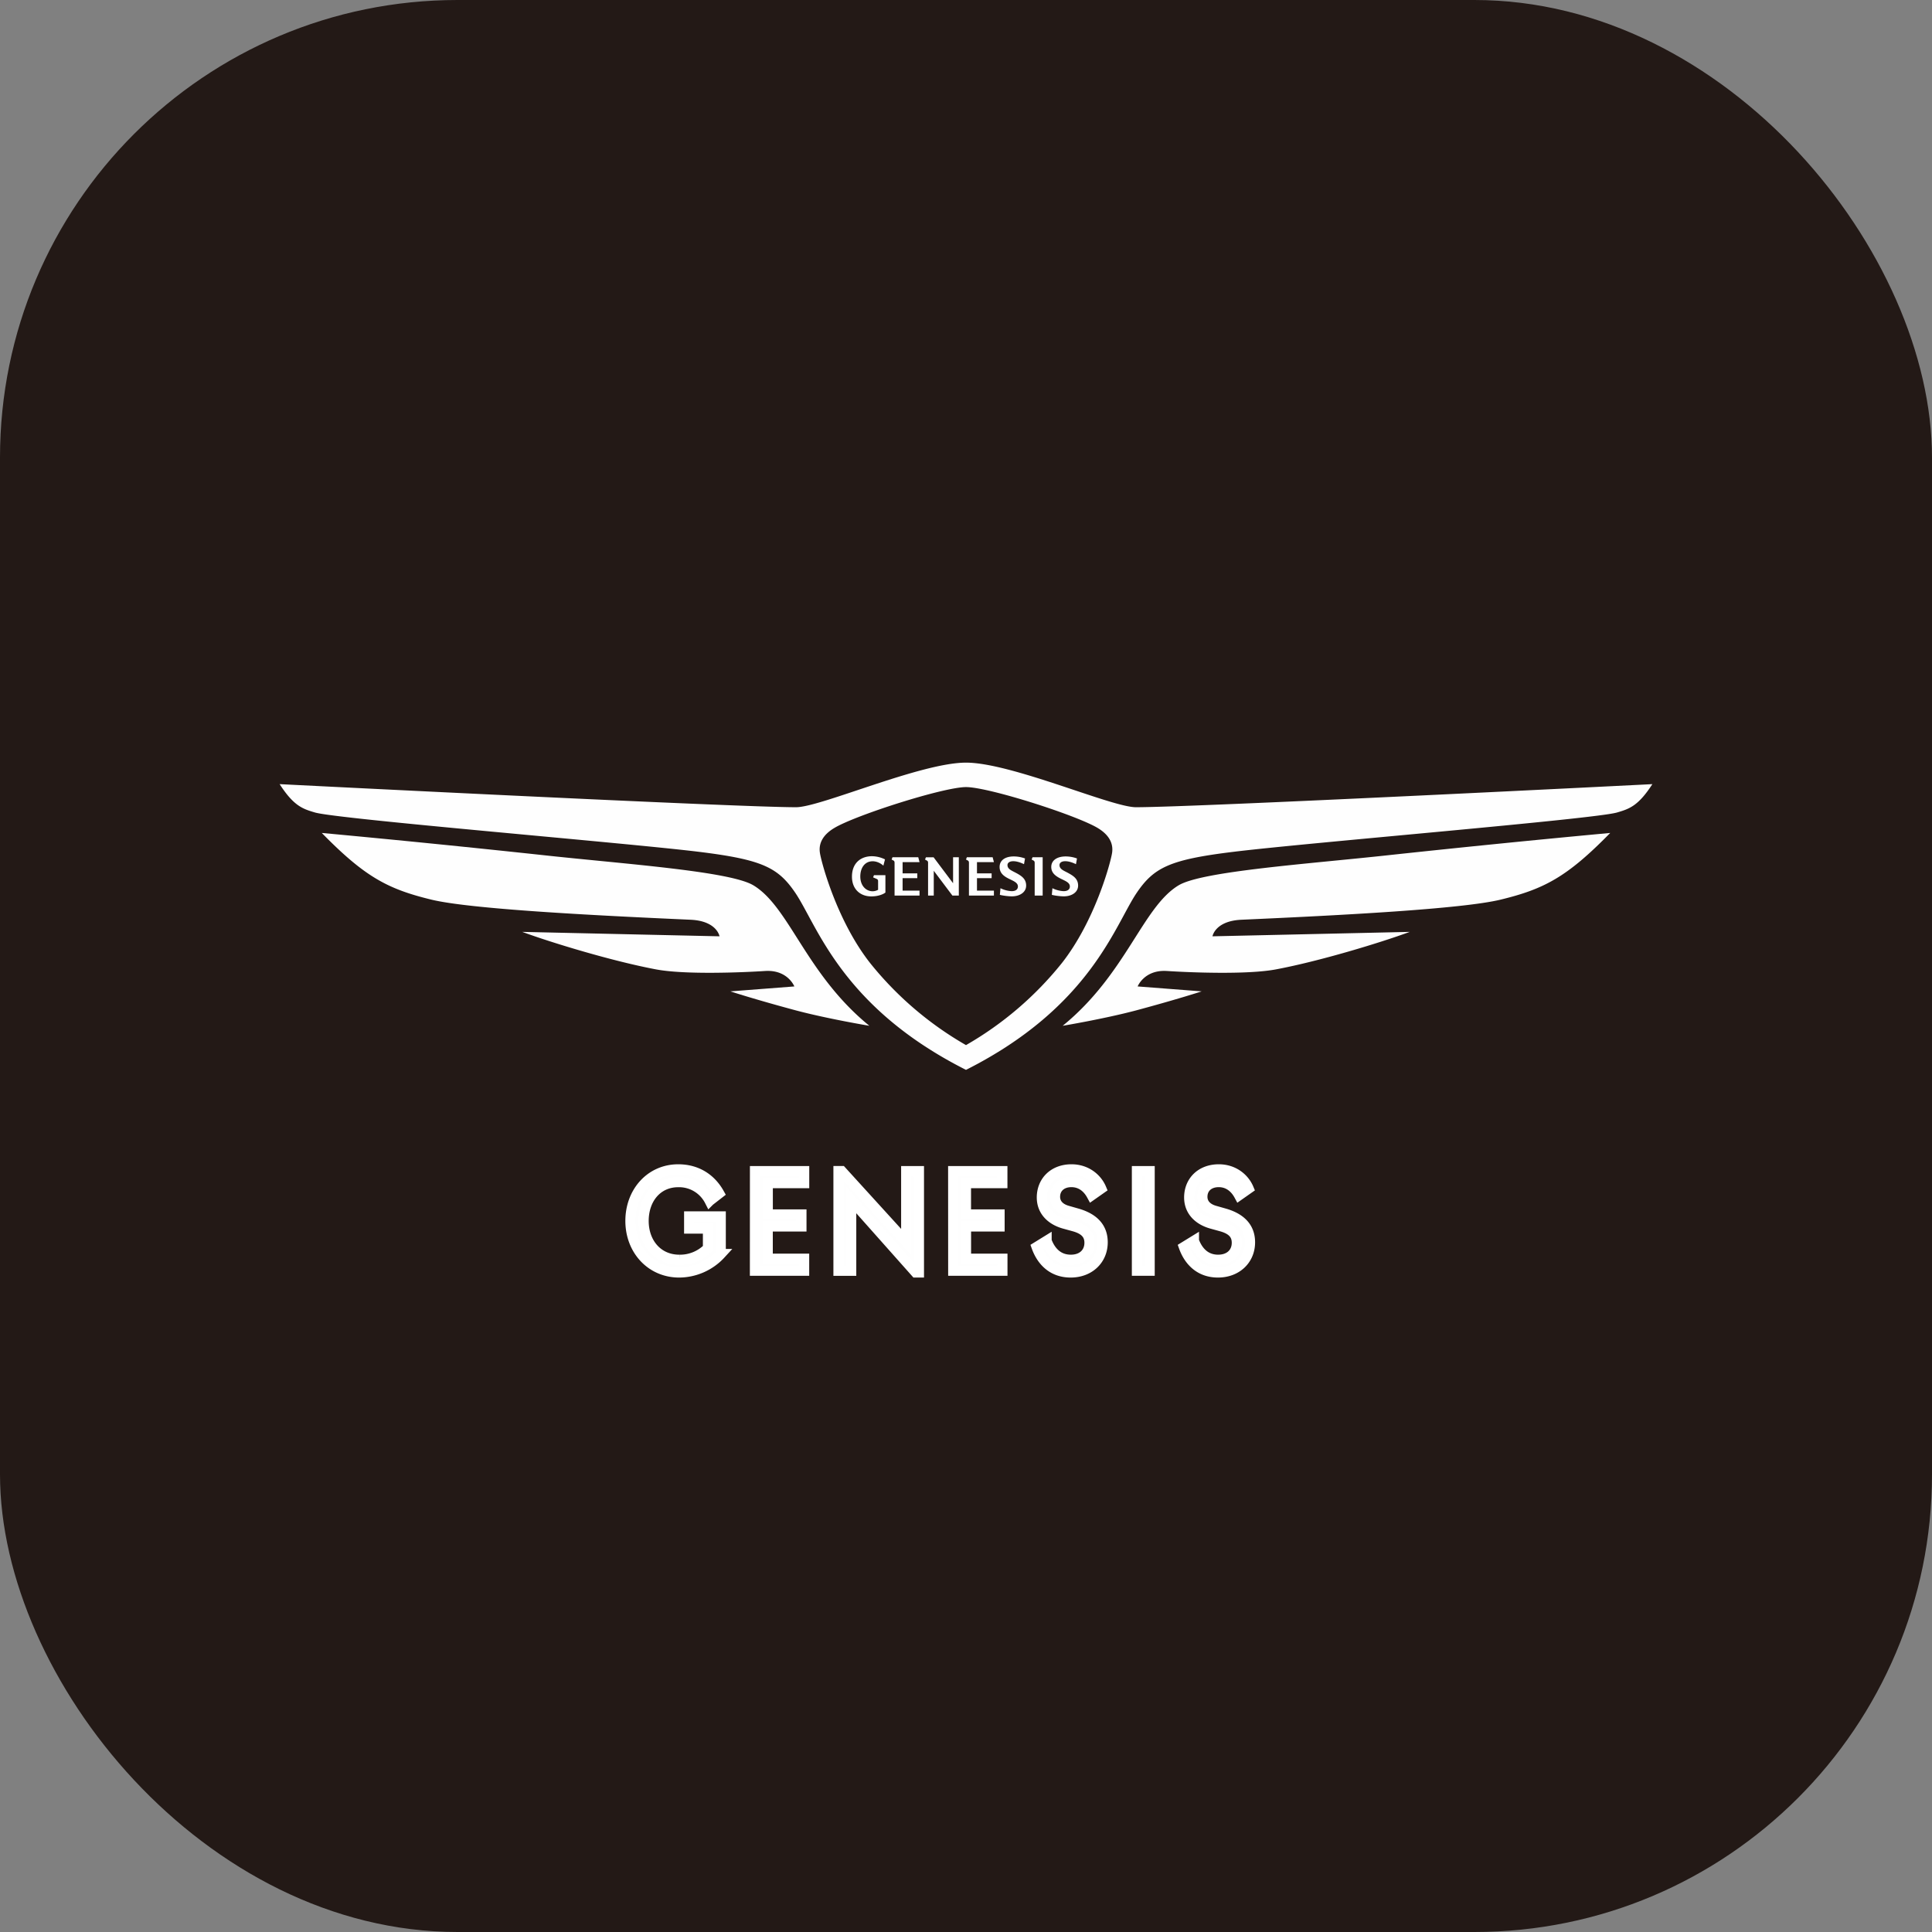 <svg width="38" height="38" viewBox="0 0 38 38" xmlns="http://www.w3.org/2000/svg">
    <rect x="0" y="0" width="38" height="38" fill="#808080" stroke="none"/>
    <g fill="none" fill-rule="evenodd">
        <rect fill="#231916" width="38" height="38" rx="9"/>
        <path d="M21.874 16.776c-.03.187-.336 1.336-.989 2.167-.734.935-1.601 1.446-1.885 1.613-.284-.167-1.151-.678-1.885-1.613-.653-.831-.96-1.98-.989-2.167-.028-.19.062-.36.288-.493.424-.252 2.142-.801 2.586-.802.444 0 2.162.55 2.586.802.226.134.317.304.288.493" fill="#231916"/>
        <g fill="#FEFEFE" stroke="#FFF" stroke-width=".2">
            <path d="M12.4 24.014c0-.57.395-1.014.94-1.014.37 0 .645.185.806.473l-.188.146a.675.675 0 0 0-.618-.368c-.414 0-.681.331-.681.763s.278.764.702.764a.775.775 0 0 0 .564-.228v-.386h-.37v-.239h.621v.74a1.12 1.12 0 0 1-.817.363c-.556 0-.959-.444-.959-1.014M14.85 23.035h.967v.236h-.716v.616h.662v.236H15.1v.634h.716v.236h-.967zM16.742 23.6v1.394h-.25v-1.96h.062l1.27 1.395v-1.394h.25v1.993h-.063zM18.748 23.035h.967v.236h-.716v.616h.661v.236H19v.634h.716v.236h-.967zM20.585 24.406c.079.213.229.372.477.372.231 0 .367-.142.367-.334 0-.16-.09-.263-.304-.323l-.189-.052c-.261-.072-.444-.25-.444-.516 0-.314.227-.553.583-.553.292 0 .501.176.586.378l-.188.132c-.087-.161-.223-.26-.4-.26-.196 0-.322.119-.322.289 0 .135.09.23.243.274l.182.052c.319.089.512.267.512.57 0 .34-.259.593-.629.593-.379 0-.58-.25-.67-.501l.196-.121zM22.362 24.993h.25v-1.958h-.25zM23.483 24.406c.079.213.229.372.476.372.232 0 .368-.142.368-.334 0-.16-.09-.263-.305-.323l-.188-.052c-.261-.072-.444-.25-.444-.516 0-.314.226-.553.583-.553.292 0 .501.176.586.378l-.188.132c-.087-.161-.224-.26-.4-.26-.197 0-.322.119-.322.289 0 .135.09.23.242.274l.183.052c.318.089.512.267.512.57 0 .34-.259.593-.63.593-.378 0-.58-.25-.67-.501l.197-.121z"/>
        </g>
        <path d="M14.818 17.413c-.466-.28-2.573-.422-4.149-.595a300.31 300.31 0 0 0-4.34-.435c.85.868 1.3 1.104 2.157 1.312.757.183 3.111.307 5.094.395.523.023.572.326.572.326l-3.88-.087c.596.219 1.782.578 2.633.738.572.107 1.7.06 2.144.031.445-.028.575.304.575.304l-1.258.097s.461.152 1.28.372c.63.168 1.453.305 1.453.305-1.25-1.019-1.57-2.335-2.281-2.763" fill="#FEFEFE"/>
        <path d="M22.343 15.877c-.484 0-2.448-.876-3.343-.877-.895.001-2.86.877-3.343.877-1.204 0-10.157-.454-10.157-.454.279.431.454.487.696.558.447.13 6.072.593 7.533.771 1.262.154 1.574.308 1.915.811.43.637.907 2.245 3.356 3.48 2.449-1.235 2.926-2.843 3.356-3.48.341-.503.653-.657 1.915-.81 1.461-.179 7.086-.642 7.533-.772.242-.071.417-.127.696-.558 0 0-8.953.454-10.157.454m-.47.899c-.028.187-.335 1.336-.988 2.167A6.667 6.667 0 0 1 19 20.556a6.67 6.67 0 0 1-1.885-1.613c-.653-.83-.96-1.98-.988-2.167-.03-.19.061-.36.287-.493.424-.252 2.142-.801 2.586-.802.444 0 2.162.55 2.586.802.226.134.316.304.287.493" fill="#FEFEFE"/>
        <path d="M23.182 17.413c.466-.28 2.573-.422 4.149-.595a300.43 300.43 0 0 1 4.34-.435c-.849.868-1.3 1.104-2.157 1.312-.757.183-3.112.307-5.094.395-.523.023-.572.326-.572.326l3.88-.087c-.596.219-1.781.578-2.634.738-.571.107-1.7.06-2.143.031-.444-.028-.575.304-.575.304l1.259.097s-.462.152-1.281.372c-.63.168-1.452.305-1.452.305 1.25-1.019 1.57-2.335 2.28-2.763M21.019 17.176c-.088-.05-.18-.076-.18-.161 0-.042.037-.076.112-.076.076 0 .15.029.212.058l.02-.112a.647.647 0 0 0-.22-.04c-.185 0-.286.087-.286.206 0 .116.08.179.19.233.096.047.176.078.176.152 0 .056-.042.092-.123.092a.553.553 0 0 1-.22-.058l-.012.13c.03.01.147.03.237.03.147 0 .28-.075.28-.212 0-.132-.093-.19-.186-.242zm-2.933-.22-.025-.095h-.507l-.017.045.032.017c.021.01.026.025.026.05v.642h.491v-.098h-.333v-.245h.289v-.094h-.289v-.221h.333zm1.91.22c-.087-.05-.18-.076-.18-.161 0-.042.038-.076.113-.076.076 0 .149.029.212.058l.02-.112a.647.647 0 0 0-.22-.04c-.185 0-.28.087-.28.206 0 .116.074.179.183.233.096.047.177.078.177.152 0 .056-.042.092-.123.092a.555.555 0 0 1-.22-.058l-.012.13c.03.01.147.03.237.03.147 0 .28-.075.28-.212 0-.132-.093-.19-.186-.242zm.295-.27.032.017c.022.012.028.025.028.05v.642h.157v-.754h-.199l-.018.045zm-.742.05-.025-.095h-.507l-.017.045.032.017c.021.01.026.025.026.05v.642h.491v-.098h-.333v-.245h.288v-.094h-.288v-.221h.333zm-.803.416-.383-.51h-.151l-.018.044.031.017c.024.012.029.025.029.048v.644h.112v-.488l.367.488h.126v-.754h-.113v.511zm-1.573-.115.07.03c.02.01.028.02.028.046v.168a.225.225 0 0 1-.115.029c-.135-.006-.235-.121-.235-.29 0-.173.09-.3.244-.3.038 0 .122.01.21.086l.032-.123a.595.595 0 0 0-.245-.062c-.221-.005-.405.125-.405.402 0 .247.164.388.38.388.159 0 .255-.056.278-.076v-.342h-.225l-.017.044z" fill="#FEFEFE"/>
    </g>
</svg>

